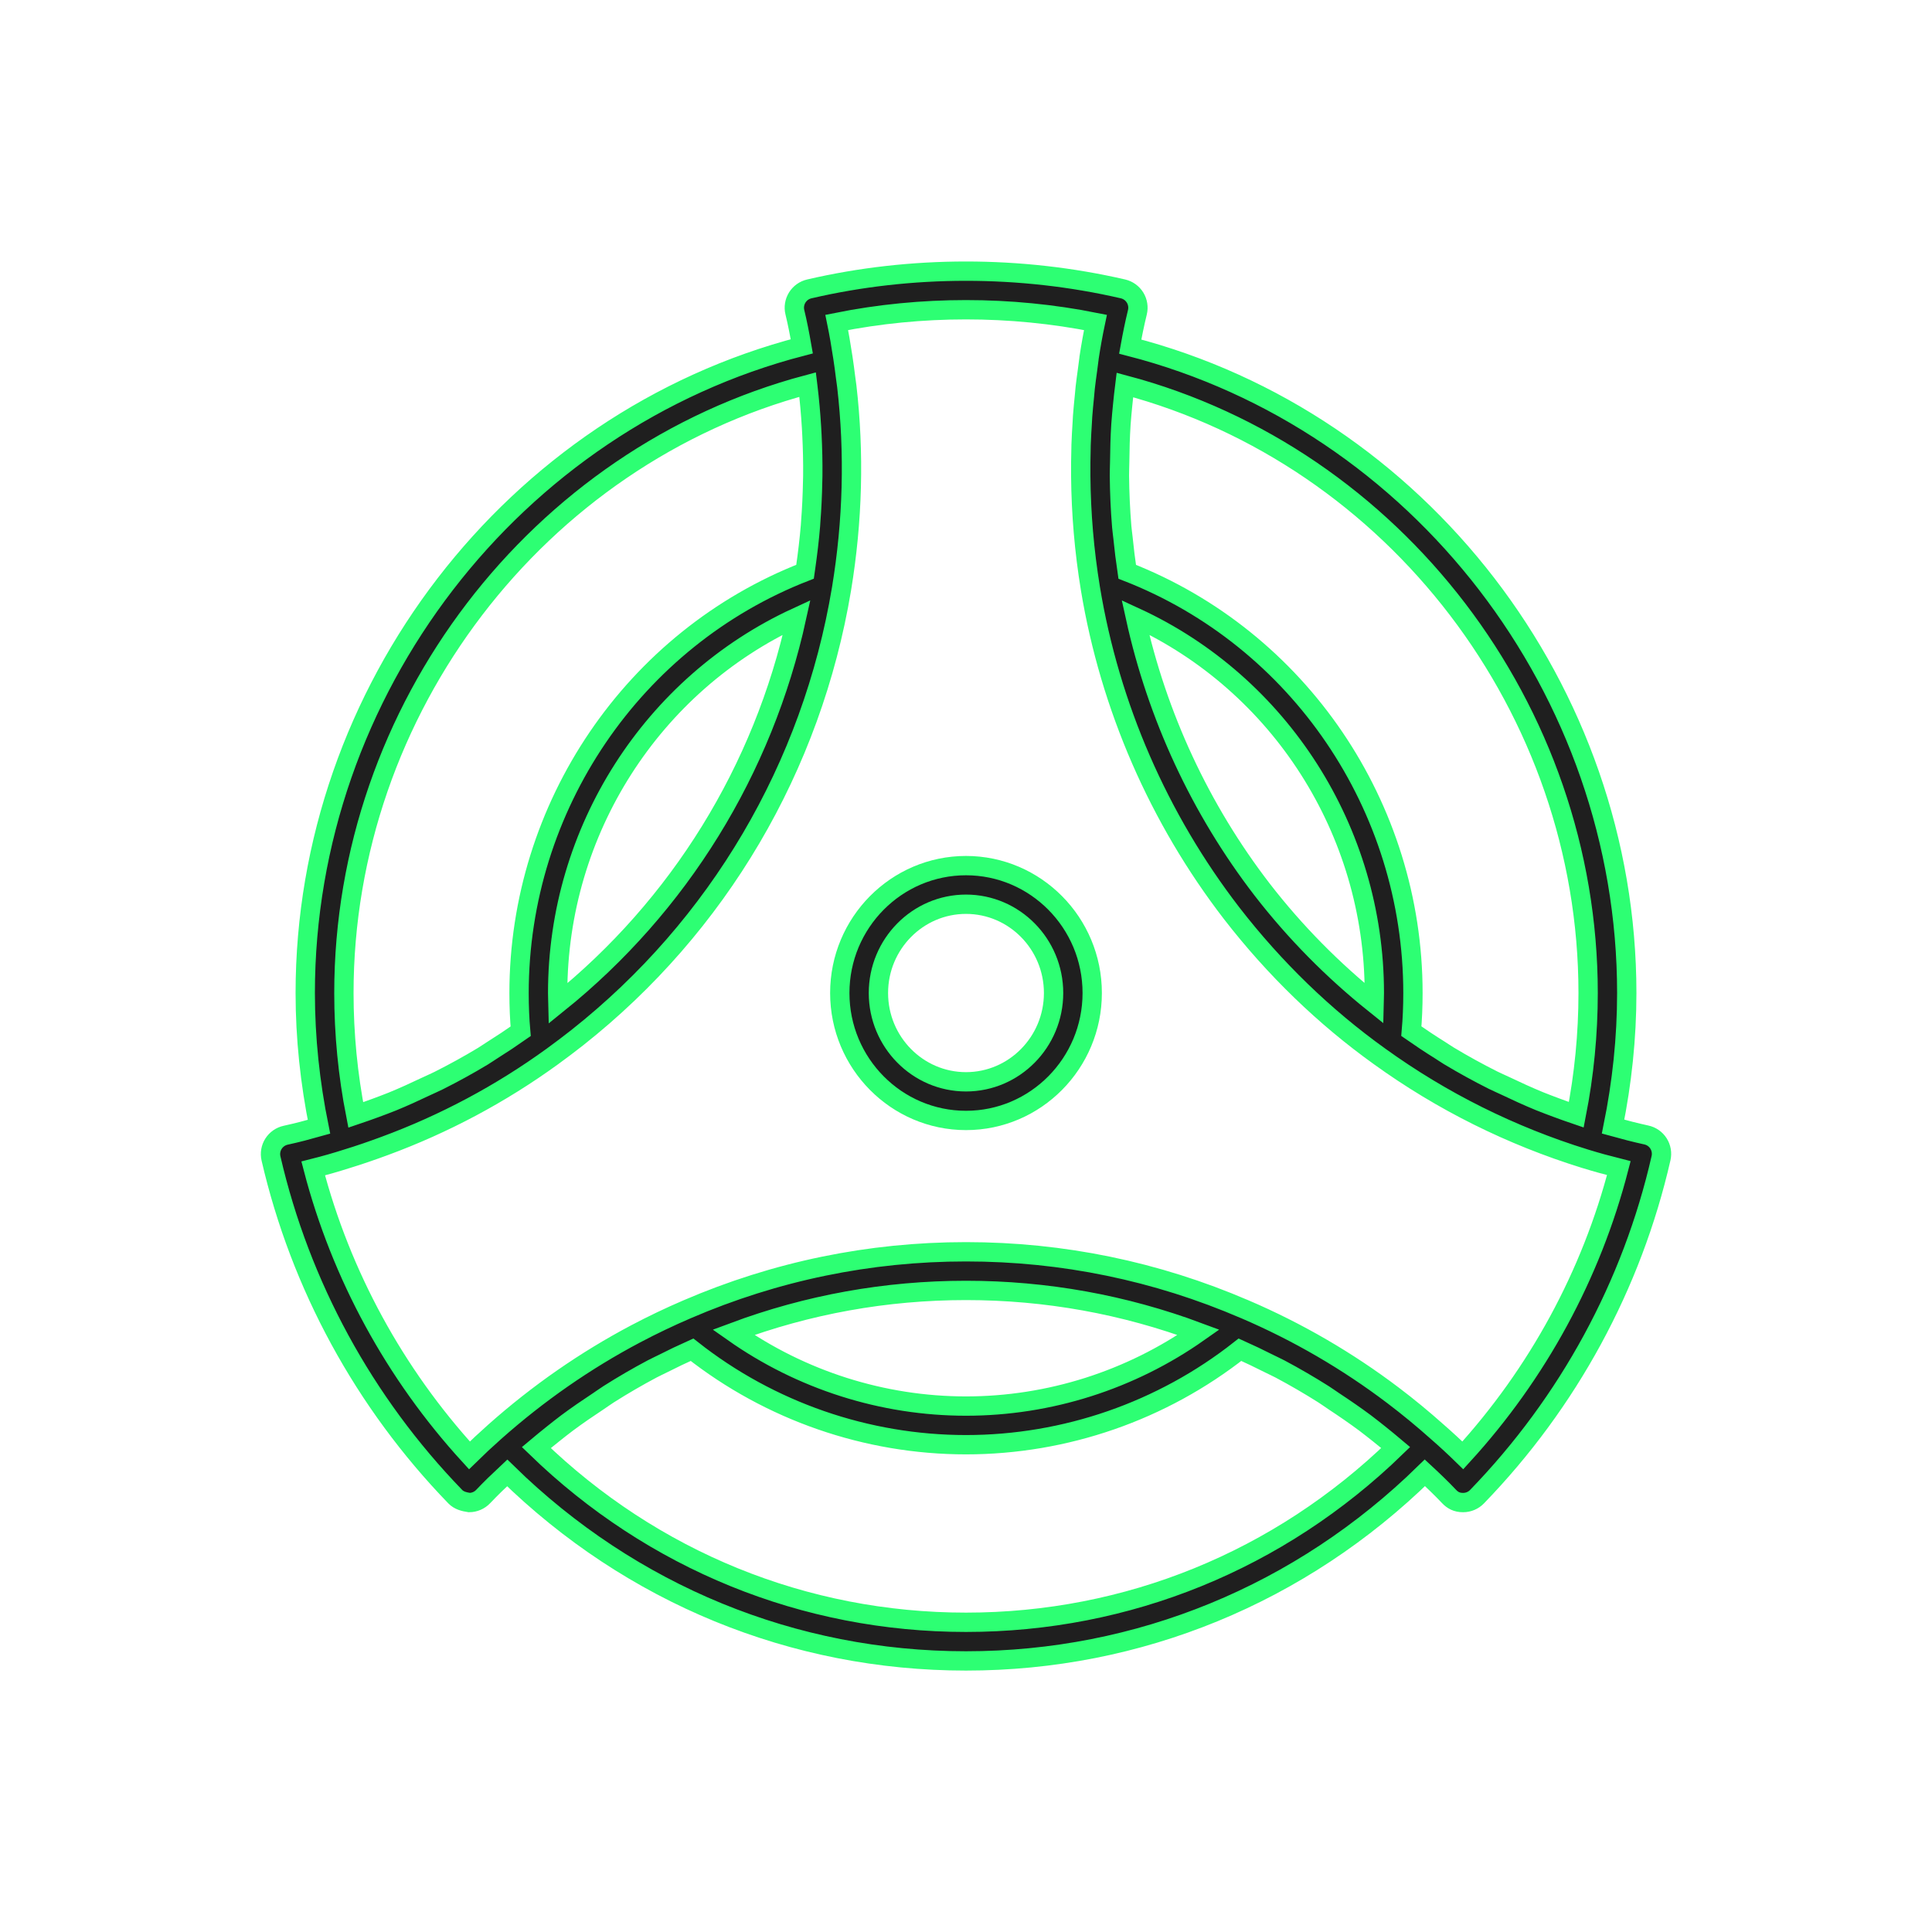 <svg xmlns="http://www.w3.org/2000/svg" xmlns:xlink="http://www.w3.org/1999/xlink" version="1.1" x="0px" y="0px"
    viewBox="0 0 100 100" xml:space="preserve">
    <g fill="#1f1f1f" stroke="#2dff73" stroke-width="1">
        <path
            d="M50,44.804c-3.603,0-6.533,2.958-6.533,6.595S46.397,57.994,50,57.994   s6.533-2.959,6.533-6.596S53.603,44.804,50,44.804z M50,55.994   c-2.5,0-4.533-2.062-4.533-4.596c0-2.533,2.033-4.595,4.533-4.595   s4.533,2.062,4.533,4.595C54.533,53.933,52.5,55.994,50,55.994z" />
        <path
            d="M85.844,59.186c-0.143-0.226-0.37-0.384-0.631-0.44   c-0.564-0.123-1.14-0.272-1.72-0.433c0.461-2.272,0.708-4.592,0.708-6.914   c0-15.686-10.754-29.601-25.701-33.459c0.107-0.59,0.225-1.178,0.371-1.775   c0.063-0.26,0.02-0.534-0.12-0.762c-0.141-0.228-0.366-0.39-0.627-0.45   c-5.299-1.225-10.974-1.223-16.236,0.001c-0.26,0.06-0.485,0.222-0.625,0.449   s-0.184,0.502-0.12,0.762c0.132,0.54,0.247,1.134,0.357,1.761   c-14.947,3.876-25.701,17.796-25.701,33.473c0,2.325,0.248,4.648,0.71,6.922   c-0.558,0.158-1.128,0.309-1.721,0.438c-0.262,0.057-0.489,0.216-0.632,0.441   c-0.144,0.226-0.189,0.5-0.13,0.76c1.519,6.576,4.816,12.63,9.538,17.507   c0.189,0.197,0.452,0.264,0.724,0.305c0.272-0.001,0.533-0.114,0.721-0.312   c0.378-0.399,0.799-0.807,1.244-1.223C32.667,82.514,41.058,85.969,50,85.969   c8.944,0,17.337-3.456,23.752-9.737c0.437,0.405,0.861,0.813,1.254,1.228   c0.188,0.198,0.403,0.314,0.726,0.312c0.271,0,0.53-0.109,0.719-0.305   c4.729-4.885,8.023-10.944,9.524-17.522C86.034,59.684,85.987,59.411,85.844,59.186   z M82.201,51.398c0,2.115-0.206,4.229-0.612,6.3   c-0.341-0.117-0.682-0.233-1.018-0.361c-0.295-0.112-0.591-0.219-0.882-0.338   c-0.603-0.248-1.194-0.519-1.781-0.799c-0.204-0.098-0.414-0.185-0.617-0.286   c-0.783-0.393-1.552-0.815-2.303-1.267c-0.154-0.093-0.301-0.198-0.454-0.293   c-0.503-0.313-0.996-0.641-1.483-0.98c0.055-0.63,0.083-1.281,0.083-1.976   c0-9.663-5.917-18.346-14.79-21.803c-0.087-0.588-0.161-1.177-0.219-1.767   c-0.019-0.189-0.049-0.376-0.064-0.565c-0.073-0.88-0.111-1.762-0.12-2.645   c-0.002-0.235,0.012-0.47,0.014-0.705c0.007-0.649,0.023-1.298,0.065-1.946   c0.021-0.326,0.056-0.652,0.086-0.978c0.032-0.354,0.076-0.708,0.119-1.062   C72.184,23.639,82.201,36.695,82.201,51.398z M65.331,46.047   c-3.199-4.153-5.441-8.994-6.561-14.094c7.463,3.437,12.365,11.032,12.365,19.445   c0,0.185-0.01,0.355-0.014,0.534C68.994,50.226,67.045,48.262,65.331,46.047z    M28.88,51.942c-0.004-0.182-0.015-0.355-0.015-0.543   c0-8.411,4.904-16.007,12.37-19.447C39.504,39.851,35.164,46.886,28.88,51.942z    M41.8,19.907c0.004,0.034,0.01,0.069,0.014,0.104   c0.085,0.697,0.146,1.396,0.189,2.098c0.008,0.135,0.015,0.27,0.022,0.406   c0.035,0.705,0.052,1.413,0.044,2.122c-0.001,0.093-0.005,0.186-0.007,0.279   c-0.013,0.703-0.046,1.407-0.101,2.112c-0.005,0.058-0.007,0.116-0.011,0.174   c-0.06,0.725-0.147,1.45-0.251,2.175c-0.01,0.072-0.021,0.144-0.031,0.216   c-8.879,3.458-14.802,12.144-14.802,21.808c0,0.695,0.027,1.347,0.083,1.978   c-0.482,0.338-0.971,0.663-1.468,0.975c-0.164,0.103-0.322,0.216-0.487,0.316   c-0.749,0.452-1.515,0.872-2.295,1.264c-0.213,0.107-0.433,0.198-0.648,0.301   c-0.578,0.275-1.16,0.542-1.753,0.784c-0.29,0.118-0.584,0.224-0.877,0.334   c-0.333,0.125-0.671,0.239-1.009,0.354c-0.406-2.073-0.612-4.188-0.612-6.304   C17.799,36.696,27.829,23.627,41.8,19.907z M27.761,74.928   c0.282-0.236,0.563-0.472,0.851-0.698c0.246-0.193,0.489-0.392,0.74-0.578   c0.531-0.395,1.076-0.767,1.626-1.13c0.178-0.117,0.35-0.245,0.53-0.359   c0.735-0.466,1.486-0.903,2.253-1.31c0.186-0.099,0.379-0.183,0.566-0.279   c0.491-0.25,0.989-0.487,1.492-0.713C39.848,73.036,44.858,74.778,50,74.778   c5.142,0,10.152-1.742,14.18-4.917c0.502,0.226,0.998,0.462,1.487,0.71   c0.196,0.099,0.397,0.188,0.591,0.29c0.767,0.408,1.518,0.845,2.252,1.309   c0.183,0.116,0.357,0.245,0.538,0.364c0.549,0.362,1.092,0.734,1.621,1.128   c0.244,0.182,0.48,0.375,0.72,0.563c0.288,0.227,0.569,0.464,0.851,0.701   C66.216,80.766,58.361,83.969,50,83.969C41.64,83.969,33.786,80.767,27.761,74.928z    M37.962,68.96C41.816,67.521,45.857,66.792,50,66.792   c4.142,0,8.183,0.729,12.038,2.168C58.529,71.43,54.317,72.778,50,72.778   C45.684,72.778,41.471,71.43,37.962,68.96z M75.715,75.33   c-0.425-0.416-0.868-0.824-1.323-1.221c-0.74-0.661-1.503-1.29-2.29-1.886   c-2.361-1.788-4.929-3.281-7.666-4.455c-0.001-0-0.003-0-0.005-0.001   C59.851,65.793,54.995,64.792,50,64.792c-4.997,0-9.854,1.002-14.437,2.977   c-0.904,0.388-1.792,0.812-2.661,1.271c-2.608,1.379-5.052,3.077-7.293,5.068   c-0.472,0.42-0.906,0.824-1.311,1.222c-3.869-4.234-6.646-9.333-8.087-14.853   c0.606-0.153,1.193-0.32,1.749-0.499c0.654-0.199,1.298-0.424,1.938-0.659   c3.084-1.136,6.001-2.686,8.688-4.633c0.001-0.001,0.002-0.002,0.004-0.003   c0,0,0-0,0-0c0,0,0,0,0,0   c0.437-0.315,0.862-0.642,1.292-0.977c7.285-5.759,12.142-14.007,13.675-23.225   c0.581-3.514,0.672-7.037,0.272-10.492c-0.018-0.153-0.043-0.305-0.062-0.457   c-0.043-0.338-0.085-0.677-0.138-1.014c-0-0-0-0.001-0-0.002   c-0-0.002-0-0.003-0.001-0.005c-0-0-0-0-0-0   c-0.098-0.651-0.203-1.254-0.319-1.821c4.364-0.876,9.001-0.877,13.391,0   c-0.128,0.607-0.237,1.212-0.33,1.828c-0.002,0.018-0.005,0.038-0.006,0.059   c-0.03,0.202-0.052,0.405-0.079,0.607c-0.039,0.289-0.081,0.578-0.113,0.868   c-0.017,0.151-0.027,0.302-0.042,0.452c-0.034,0.347-0.07,0.695-0.095,1.042   c-0.007,0.104-0.01,0.209-0.017,0.313c-0.025,0.394-0.049,0.788-0.062,1.182   c-0.002,0.05-0.001,0.099-0.002,0.149c-0.056,1.94,0.034,3.881,0.274,5.809   c0.062,0.495,0.133,0.989,0.214,1.481c1.005,6.083,3.531,11.887,7.306,16.787   c2.222,2.869,4.8,5.365,7.663,7.416c3.225,2.325,6.799,4.105,10.623,5.291   c0.001,0.001,0.003,0.001,0.004,0.001c0.587,0.18,1.173,0.342,1.752,0.487   C82.362,65.986,79.59,71.089,75.715,75.33z" />
    </g>
</svg>